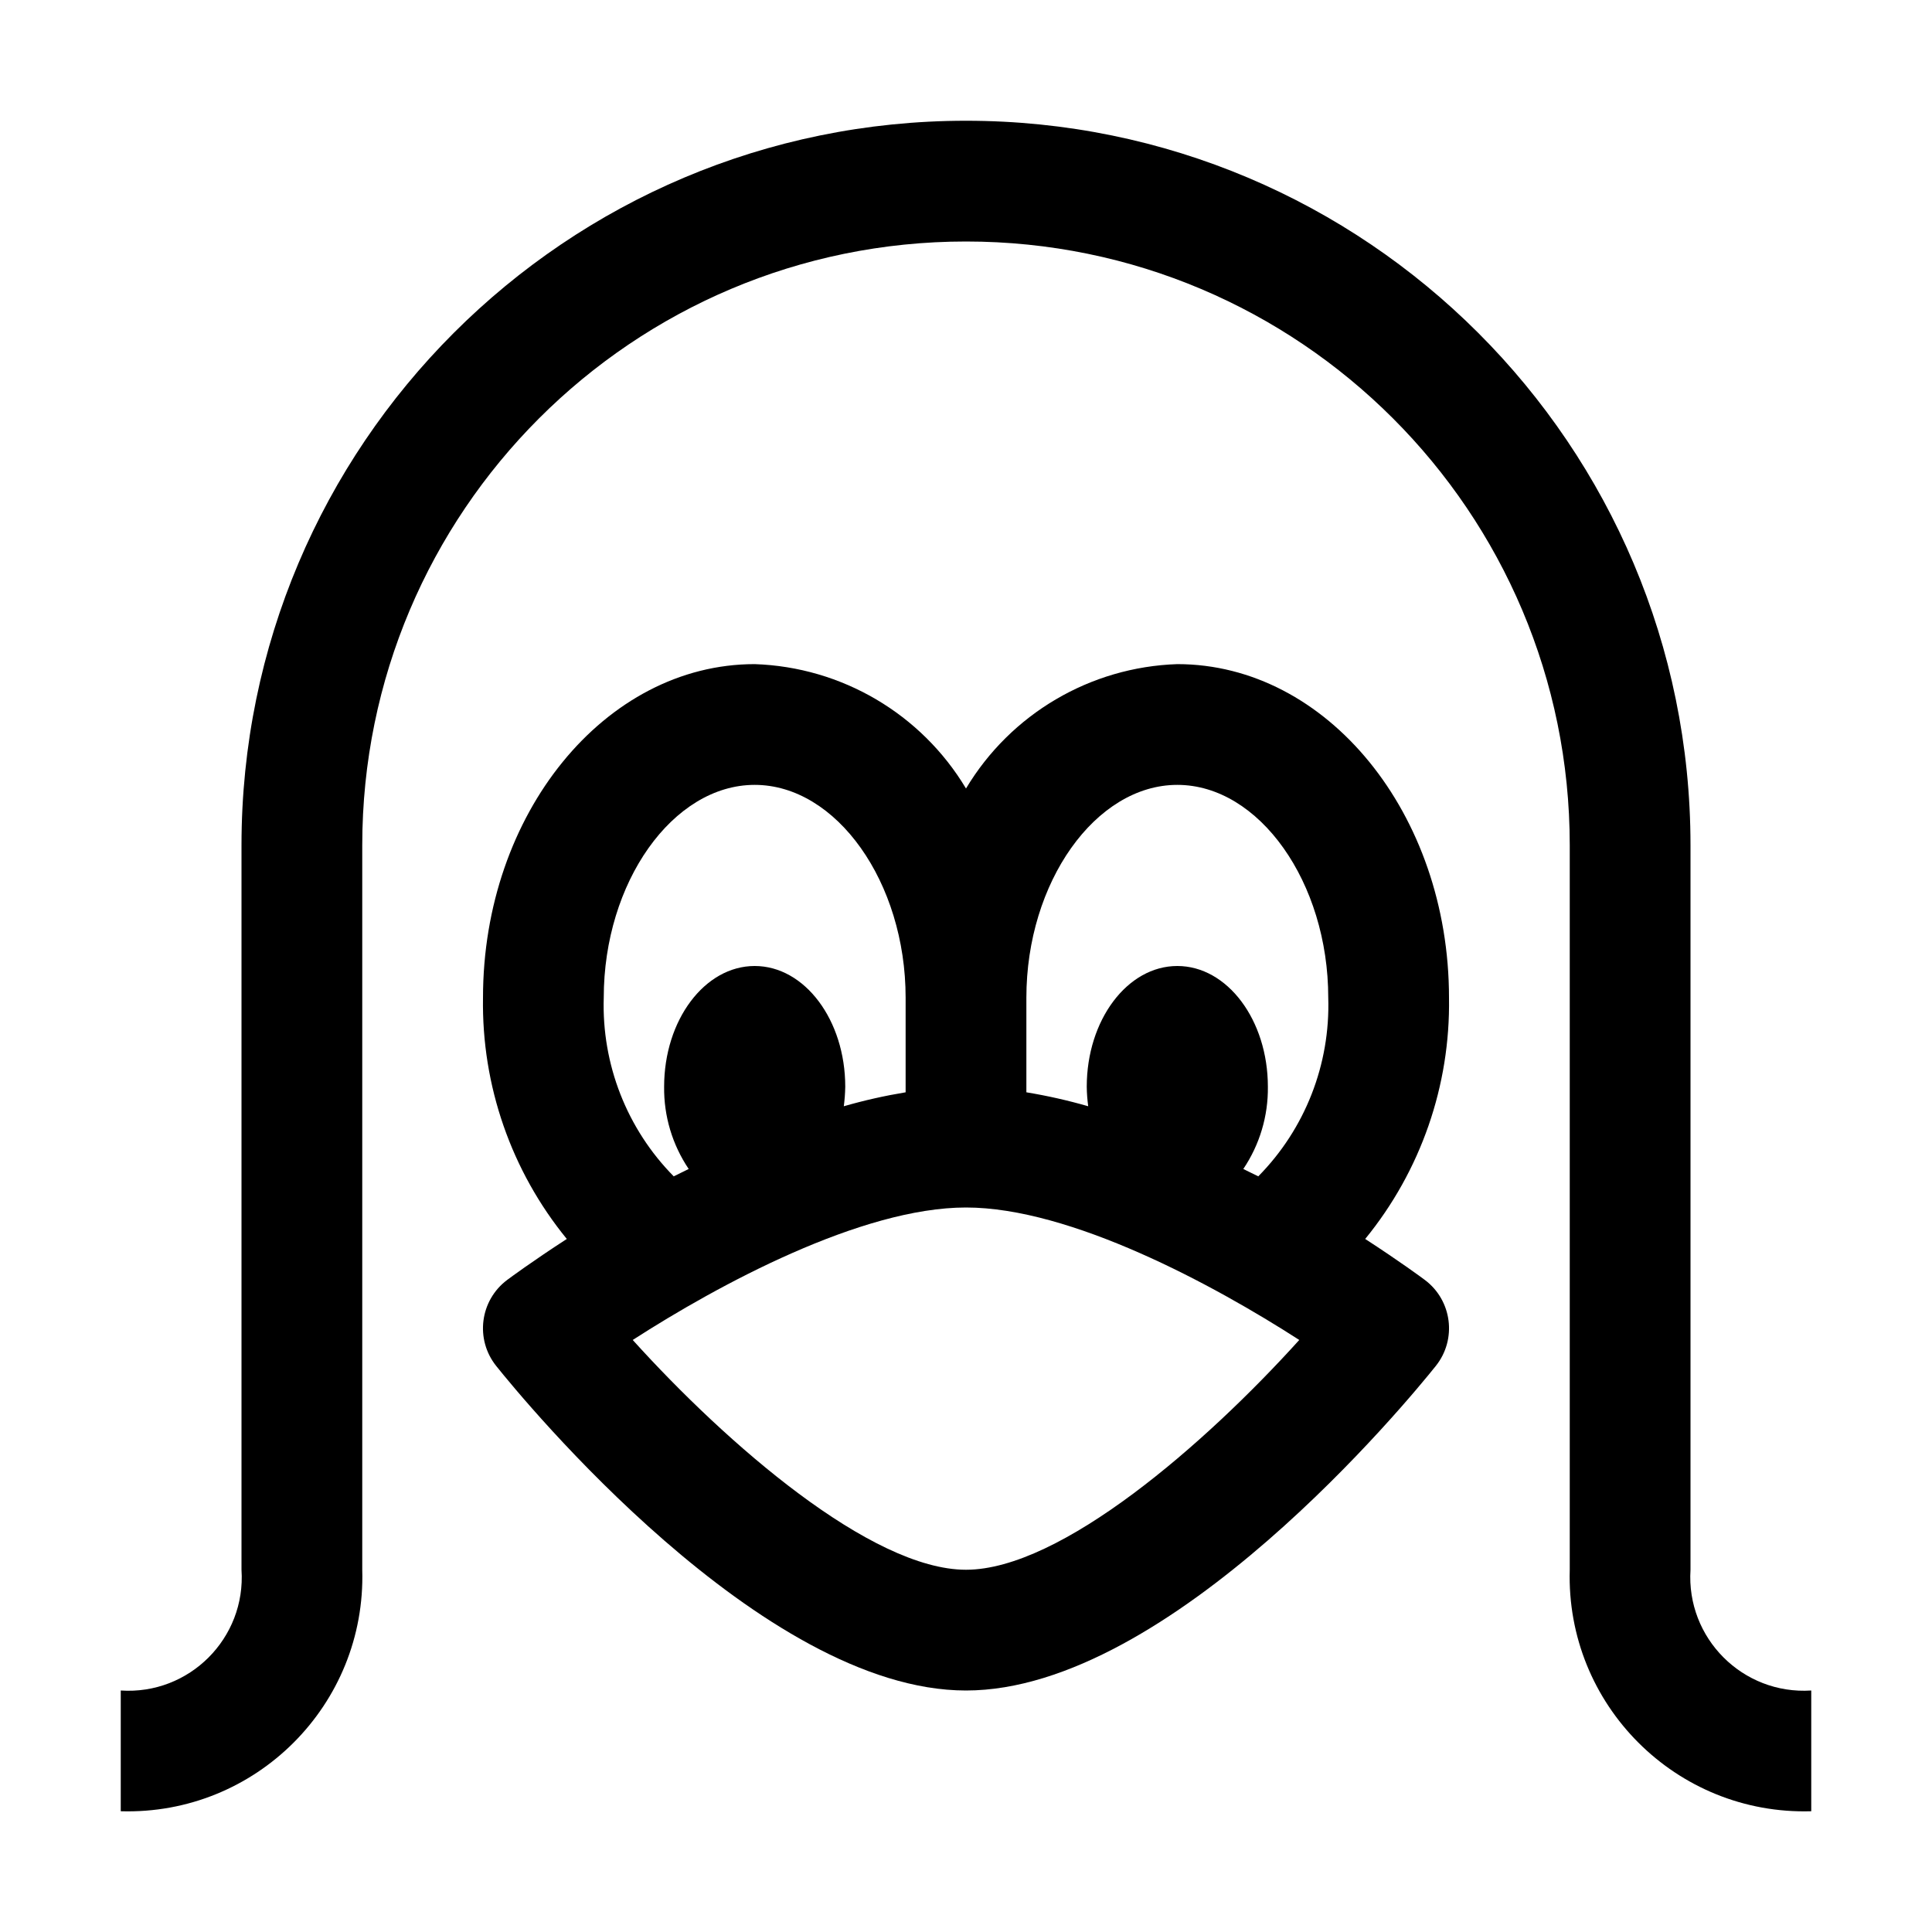 <svg xmlns="http://www.w3.org/2000/svg" xmlns:xlink="http://www.w3.org/1999/xlink" fill="none" version="1.1" width="32" height="32" viewBox="0 0 32 32"><defs><clipPath id="master_svg0_134_16958"><rect x="0" y="0" width="32" height="32" rx="0"/></clipPath></defs><g clip-path="url(#master_svg0_134_16958)"><g><path d="M22.612,20.521C23.532,19.395,24.024,17.98,24,16.525C24,13.479,21.981,11,19.5,11C18.059,11.048,16.741,11.823,16,13.06C15.259,11.823,13.941,11.048,12.5,11C10.019,11,8,13.479,8,16.525C7.976,17.98,8.468,19.395,9.388,20.521C8.819,20.89,8.449,21.163,8.4,21.2C7.948,21.539,7.866,22.184,8.219,22.625C8.659,23.175,12.617,28,16,28C19.383,28,23.341,23.175,23.781,22.625C24.134,22.184,24.052,21.539,23.6,21.2C23.551,21.163,23.181,20.89,22.612,20.521ZM12.5,13C13.855,13,15,14.614,15,16.525L15,18.092C14.654,18.149,14.312,18.226,13.976,18.323C13.99,18.216,13.998,18.108,14,18C14,16.895,13.328,16,12.5,16C11.672,16,11,16.895,11,18C10.994,18.485,11.136,18.96,11.407,19.362C11.326,19.404,11.238,19.443,11.159,19.484C10.384,18.699,9.965,17.629,10,16.525C10,14.614,11.145,13,12.5,13ZM16,26C14.431,26,12.035,23.916,10.48,22.194C11.9,21.279,14.266,20,16,20C17.734,20,20.1,21.279,21.52,22.194C19.965,23.916,17.569,26,16,26ZM20.841,19.484C20.761,19.443,20.674,19.404,20.593,19.362C20.864,18.96,21.006,18.485,21,18C21,16.895,20.328,16,19.5,16C18.672,16,18,16.895,18,18C18.001,18.108,18.01,18.216,18.024,18.323C17.688,18.226,17.346,18.149,17,18.092L17,16.525C17,14.614,18.145,13,19.5,13C20.855,13,22,14.614,22,16.525C22.035,17.629,21.616,18.699,20.841,19.484Z" fill="#000000" fill-opacity="1"/></g><g><path d="M30,30C27.764,30.066,25.934,28.236,26,26L26,14C26,8.477,21.523,4,16,4C10.477,4,6,8.477,6,14L6,26C6.066,28.236,4.236,30.066,2,30L2,28C3.134,28.076,4.076,27.134,4,26L4,14C4,7.373,9.373,2,16,2C22.627,2,28,7.373,28,14L28,26C27.927,27.134,28.866,28.073,30,28L30,30Z" fill="#000000" fill-opacity="1"/></g><g></g></g></svg>
